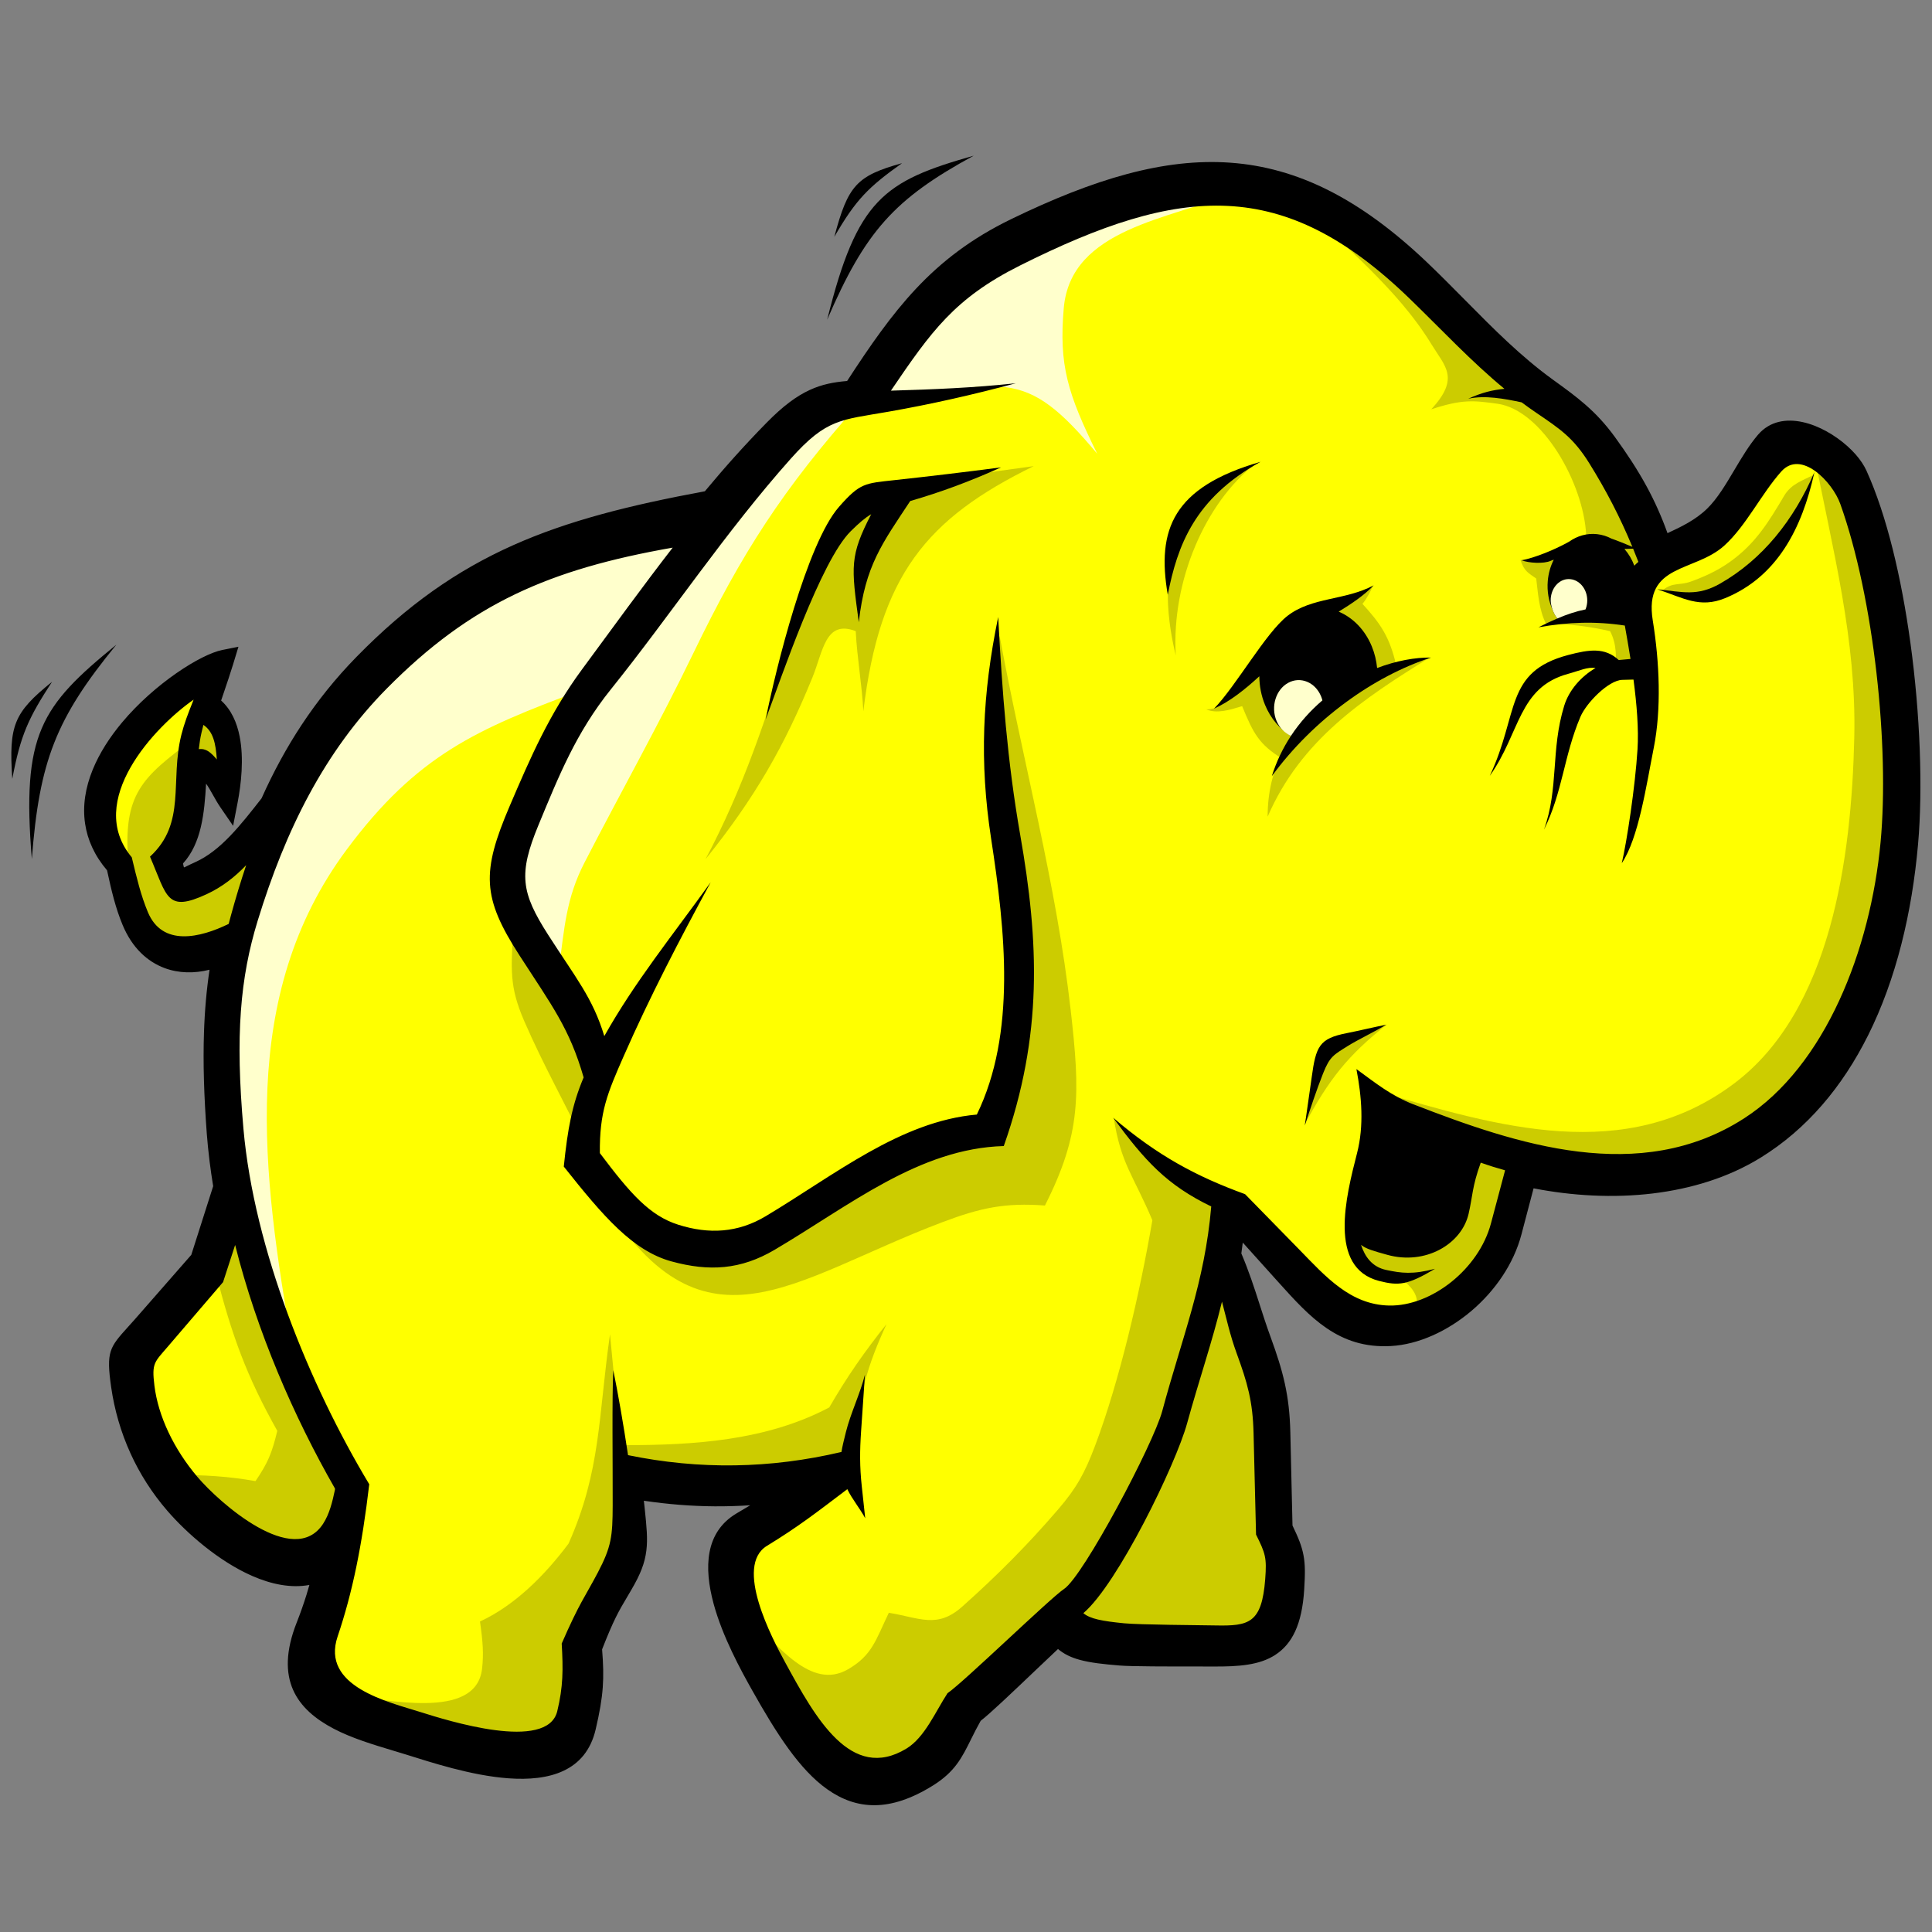 <?xml version="1.0" encoding="UTF-8" standalone="no"?>
<svg
   width="32"
   height="32"
   viewBox="0 0 32 32"
   fill="none"
   version="1.1"
   id="svg4"
   sodipodi:docname="hadoop-svgrepo-com.svg"
   xml:space="preserve"
   inkscape:version="1.4 (86a8ad7, 2024-10-11)"
   xmlns:inkscape="http://www.inkscape.org/namespaces/inkscape"
   xmlns:sodipodi="http://sodipodi.sourceforge.net/DTD/sodipodi-0.dtd"
   xmlns="http://www.w3.org/2000/svg"
   xmlns:svg="http://www.w3.org/2000/svg"><rect x="0" y="0" width="32" height="32" fill="#808080" stroke="none"/><defs
     id="defs4" /><sodipodi:namedview
     id="namedview4"
     pagecolor="#505050"
     bordercolor="#eeeeee"
     borderopacity="1"
     inkscape:showpageshadow="0"
     inkscape:pageopacity="0"
     inkscape:pagecheckerboard="0"
     inkscape:deskcolor="#505050"
     inkscape:zoom="8.74"
     inkscape:cx="16.075515"
     inkscape:cy="16.075515"
     inkscape:window-width="1600"
     inkscape:window-height="829"
     inkscape:window-x="-8"
     inkscape:window-y="-8"
     inkscape:window-maximized="1"
     inkscape:current-layer="svg4" /><g
     id="g33"
     transform="matrix(0.124,0,0,0.143,0.07,2.569)"><path
       d="m 94.919,42.186 -16.955,2.754 -15.47,6.783 -13.14,8.265 -12.504,15.258 -7.063,7.482 -6.831,2.518 -1.806,-4.416 3.159,-4.559 0.709,-6.43 2.116,0.086 2.312,2.109 -0.624,-6.55 -2.563,-1.719 0.079,-2.496 -6.07,3.435 -5.497,6.486 -1.148,5.796 2.352,4.642 2.192,7.885 4.459,2.111 4.691,-0.23 4.448,-2.584 -2.967,15.047 2.967,16.742 -3.266,7.731 -10.697,11.525 1.902,6.886 5.068,7.979 9.555,6.724 5.068,0.694 5.635,0.191 -3.516,14.432 12.928,5.297 16.106,2.12 5.509,-3.602 0.424,-9.75 6.147,-10.172 0.423,-8.054 14.835,1.06 13.775,-1.271 -13.775,8.265 2.332,9.961 8.688,13.563 8.478,3.603 6.782,-2.755 2.754,-5.509 14.2,-10.809 2.755,2.331 22.253,0.848 4.45,-3.602 0.423,-6.359 -1.482,-2.753 -1.061,-17.167 -7.417,-14.835 1.272,-6.57 4.45,2.332 12.504,11.655 6.146,0.424 6.782,-2.755 6.783,-5.086 3.39,-11.021 19.922,1.272 12.08,-4.662 9.749,-9.113 6.994,-13.14 1.694,-15.471 -1.483,-18.015 -3.814,-16.105 -3.815,-5.086 -5.297,-1.696 -9.326,10.172 -8.477,2.967 -7.418,-12.292 -7.417,-6.782 -4.027,-2.543 L 185.624,12.304 172.697,5.31 159.769,4.251 144.723,6.794 131.583,11.667 l -9.113,7.418 -7.205,8.689 -7.417,2.12 -12.928,12.292"
       fill="#ffff00"
       id="path1-5" /><path
       d="m 45.747,80.435 c -14.522,16.939 -11.296,37.482 -7.272,57.61 -2.148,-5.428 -4.296,-10.856 -6.444,-16.28 -0.792,-4.976 -1.584,-9.951 -2.375,-14.927 0.226,-5.088 0.451,-10.175 0.678,-15.262 2.035,-4.861 4.07,-9.723 6.105,-14.585 3.052,-4.522 6.105,-9.045 9.158,-13.568 4.748,-3.957 9.498,-7.914 14.246,-11.871 5.2,-2.149 10.401,-4.296 15.602,-6.445 C 81.552,44.316 87.658,43.525 93.764,42.733 88.11,49.177 82.457,55.622 76.804,62.066 63.186,66.482 55.157,69.458 45.747,80.435"
       fill="#ffffcc"
       id="path2" /><path
       d="m 114.114,28.825 c -10.096,9.851 -15.611,17.28 -22.036,28.812 -4.595,8.251 -9.751,16.197 -14.583,24.332 -2.443,4.118 -2.675,7.57 -3.406,12.319 -2.374,-2.826 -4.747,-5.653 -7.122,-8.479 1.132,-3.393 2.261,-6.784 3.392,-10.176 3.844,-6.897 7.689,-13.794 11.533,-20.69 8.14,-8.028 16.281,-16.054 24.422,-24.082 2.6,-0.679 5.201,-1.357 7.801,-2.036"
       fill="#ffffcc"
       id="path3" /><path
       d="m 163.975,4.405 c -8.087,3.031 -21.516,4.03 -22.447,13.311 -0.663,6.591 0.497,9.903 4.47,16.877 -9.813,-10.155 -12.239,-8.583 -31.205,-5.428 2.714,-3.844 5.428,-7.688 8.14,-11.532 4.748,-2.941 9.498,-5.88 14.246,-8.82 6.105,-1.357 12.211,-2.713 18.316,-4.07 2.826,-0.113 5.653,-0.225 8.48,-0.339"
       fill="#ffffcc"
       id="path4" /><path
       d="m 186.288,129.945 c 2.691,1.662 2.634,2.866 2.183,4.004 2.124,-0.85 4.247,-1.699 6.37,-2.547 1.377,-1.848 2.751,-3.695 4.128,-5.542 1.021,-2.633 2.042,-5.263 3.063,-7.896 -1.305,-0.981 -2.609,-1.962 -3.915,-2.943 -5.703,0.727 -11.405,1.455 -17.109,2.184 -0.423,1.151 -0.849,2.305 -1.274,3.458 0.122,1.638 0.244,3.276 0.365,4.914 0.546,0.971 1.093,1.941 1.639,2.913 0.85,0.424 1.698,0.85 2.548,1.274 0.668,0.06 1.335,0.122 2.002,0.181"
       fill="#cccc00"
       id="path5" /><path
       d="m 184.696,100.686 c -8.576,2.475 -8.51,3.158 -11.042,11.666 3.343,-5.364 5.818,-8.071 11.042,-11.666"
       fill="#cccc00"
       id="path6" /><path
       d="m 241.72,37.015 c -1.524,0.704 -3.009,1.043 -3.962,2.437 -2.052,3.002 -3.81,5.527 -7.203,7.634 -1.709,1.062 -3.476,1.749 -5.288,2.315 -1.503,0.467 -2.407,0.049 -3.686,0.969 0.759,0.131 1.518,0.265 2.277,0.397 h 5.02 c 2.063,-1.274 4.126,-2.548 6.189,-3.821 1.214,-1.275 2.428,-2.549 3.641,-3.823 1.003,-2.036 2.007,-4.074 3.011,-6.109"
       fill="#cccc00"
       id="path7" /><path
       d="M 105.108,56.047 C 101.735,65.28 98.786,73.194 93.676,81.552 100.225,74.496 104.195,68.498 107.946,60.521 c 1.457,-3.099 1.732,-6.736 5.791,-5.384 0.182,3.096 0.837,6.189 1.018,9.283 2.193,-15.719 8.377,-22.293 22.752,-28.394 -4.065,0.486 -8.13,0.971 -12.194,1.456 -3.823,0.85 -7.645,1.699 -11.468,2.548 -1.881,2.73 -3.762,5.462 -5.642,8.191 -1.032,2.609 -2.063,5.218 -3.095,7.826"
       fill="#cccc00"
       id="path8" /><path
       d="m 132.957,55.683 c 3.101,14.59 7.564,28.593 9.503,43.415 1.259,9.631 1.397,14.258 -3.449,22.568 -5.296,-0.343 -8.584,0.254 -13.707,1.933 -20.392,6.685 -32.089,16.514 -45.83,-3.291 4.387,2.067 8.774,4.134 13.161,6.202 3.127,-0.615 6.254,-1.228 9.38,-1.845 5.521,-3.214 11.043,-6.431 16.564,-9.645 4.307,-0.85 8.615,-1.699 12.923,-2.549 1.396,-5.823 2.791,-11.649 4.187,-17.473 -1.032,-7.706 -2.064,-15.411 -3.095,-23.117 -0.121,-3.64 -0.242,-7.28 -0.364,-10.92 0.243,-1.76 0.486,-3.519 0.727,-5.278"
       fill="#cccc00"
       id="path9" /><path
       d="m 168.086,145.963 c -1.713,11.854 3.945,18.226 1.602,21.5 -0.663,0.926 -1.562,2.544 -2.565,2.988 -3.585,1.583 -8.514,-0.297 -8.865,0.63 h -11.831 c -1.578,-0.667 -3.155,-1.335 -4.733,-2.002 2.427,-2.852 4.853,-5.704 7.281,-8.555 2.366,-5.156 4.733,-10.314 7.098,-15.472 1.517,-5.218 3.034,-10.435 4.55,-15.653 h 2.367 c 1.698,5.521 3.398,11.042 5.096,16.563"
       fill="#cccc00"
       id="path10" /><path
       d="m 148.201,111.502 c 0.961,5.382 2.631,6.661 5.162,11.871 -1.685,8.5 -4.392,18.607 -7.65,26.107 -1.374,3.163 -2.482,4.907 -4.906,7.351 -4.089,4.13 -8.223,7.726 -12.861,11.306 -3.339,2.573 -5.669,1.283 -9.788,0.699 -1.752,3.176 -2.235,4.94 -5.46,6.552 -4.959,2.478 -9.395,-2.863 -13.288,-6.007 2.81,4.389 5.62,8.777 8.428,13.166 1.942,1.821 3.884,3.639 5.825,5.46 1.638,0.242 3.276,0.486 4.915,0.729 2.183,-1.335 4.368,-2.671 6.551,-4.005 1.153,-2.183 2.306,-4.368 3.458,-6.551 2.428,-1.821 4.855,-3.641 7.281,-5.462 2.973,-2.547 5.947,-5.096 8.919,-7.644 1.882,-2.67 3.761,-5.338 5.643,-8.009 1.698,-3.155 3.397,-6.309 5.095,-9.464 2.185,-6.552 4.369,-13.106 6.554,-19.657 0.181,-2.488 0.363,-4.976 0.545,-7.464 -2.73,-1.212 -5.46,-2.428 -8.191,-3.641 -2.002,-1.88 -4.231,-3.457 -6.234,-5.337"
       fill="#cccc00"
       id="path11" /><path
       d="m 82.903,149.421 c 9.186,0 18.888,-0.51 27.302,-4.369 2.381,-3.571 4.732,-6.489 7.644,-9.645 -2.651,5.007 -3.482,7.838 -4.186,13.468 -0.91,1.335 -1.82,2.669 -2.73,4.004 -6.917,0.181 -13.833,0.364 -20.75,0.546 -2.245,-0.244 -4.489,-0.486 -6.735,-0.728 -0.243,-0.244 -0.485,-0.486 -0.728,-0.728 0.062,-0.85 0.123,-1.699 0.182,-2.548"
       fill="#cccc00"
       id="path12" /><path
       d="m 81.629,143.051 c -0.237,-2.154 -0.475,-4.308 -0.713,-6.464 -1.569,9.447 -1.192,15.779 -5.54,24.242 -3.247,3.762 -7.247,7.186 -11.827,9.019 0.387,2.32 0.503,3.771 0.278,5.472 -0.807,6.119 -13.047,3.416 -18.082,3.172 8.079,2.081 16.157,4.16 24.235,6.24 1.821,-0.728 3.64,-1.455 5.461,-2.183 0.608,-3.518 1.214,-7.038 1.821,-10.557 1.698,-3.155 3.398,-6.311 5.096,-9.464 0.303,-1.943 0.607,-3.883 0.91,-5.825 -0.547,-4.55 -1.092,-9.1 -1.639,-13.651"
       fill="#cccc00"
       id="path13" /><path
       d="m 67.977,89.721 c -0.253,4.594 -0.55,6.509 1.475,10.566 2.575,5.156 5.738,10.002 8.536,15.098 0.304,-3.399 0.607,-6.795 0.91,-10.193 -3.64,-5.158 -7.281,-10.314 -10.921,-15.471"
       fill="#cccc00"
       id="path14" /><path
       d="m 30.614,124.421 c -0.789,1.676 -1.576,3.354 -2.365,5.031 2.169,7.304 4.097,11.931 8.226,18.312 -0.719,2.585 -1.257,3.716 -2.912,5.823 -3.634,-0.558 -6.861,-0.72 -10.544,-0.708 4.065,3.154 8.13,6.31 12.195,9.465 2.001,-0.366 4.004,-0.729 6.007,-1.093 2.001,-2.002 4.004,-4.004 6.007,-6.007 -2.852,-4.43 -5.704,-8.857 -8.555,-13.287 -2.688,-5.845 -5.374,-11.692 -8.06,-17.537"
       fill="#cccc00"
       id="path15" /><path
       d="m 241.746,34.599 c 2.476,11.137 5.67,21.416 5.373,32.824 -0.364,13.995 -3.091,31.674 -16.058,40.113 -14.522,9.452 -31.57,4.982 -47.503,0.931 6.493,2.671 12.985,5.339 19.476,8.009 6.067,0.304 12.135,0.608 18.202,0.909 4.126,-1.212 8.252,-2.426 12.377,-3.639 3.215,-2.671 6.432,-5.339 9.647,-8.01 2.427,-5.096 4.853,-10.192 7.281,-15.288 0.91,-5.886 1.82,-11.771 2.729,-17.656 -0.727,-5.764 -1.456,-11.528 -2.183,-17.291 -1.335,-5.703 -2.671,-11.406 -4.004,-17.109 -1.778,-1.265 -3.556,-2.529 -5.335,-3.793"
       fill="#cccc00"
       id="path16" /><path
       d="m 25.028,67.795 c -6.592,4.291 -9.182,6.175 -8.459,14.128 0.656,2.382 1.314,4.763 1.97,7.145 0.931,0.631 1.862,1.26 2.792,1.89 1.151,0.384 2.3,0.766 3.451,1.15 2.081,-0.492 4.162,-0.985 6.242,-1.478 1.069,-3.313 2.137,-6.625 3.203,-9.938 -2.956,1.451 -5.914,2.903 -8.87,4.354 h -2.053 c -0.766,-1.177 -1.533,-2.355 -2.3,-3.532 0.931,-1.37 1.862,-2.737 2.793,-4.107 0.493,-2.601 0.985,-5.202 1.478,-7.803 0.63,0.191 1.259,0.384 1.889,0.574 0.767,0.604 1.533,1.206 2.3,1.807 -0.11,-1.368 -0.219,-2.737 -0.329,-4.106 -0.52,-0.876 -1.041,-1.752 -1.561,-2.628 -0.52,-0.439 -1.04,-0.877 -1.56,-1.315 -0.329,1.287 -0.657,2.574 -0.986,3.86"
       fill="#cccc00"
       id="path17" /><path
       d="m 172.938,5.13 c 5.851,5.434 13.032,10.156 17.713,16.796 1.811,2.57 3.823,3.885 -0.031,7.516 4.072,-1.163 5.585,-1.037 8.845,-0.642 5.93,0.718 11.488,9.148 11.842,15.189 -0.07,0.565 -1.647,1.848 -6.232,3.114 -0.091,0.176 -2.588,-0.342 -2.526,-0.172 0.477,1.303 1.114,1.503 2.086,2.113 0.211,1.45 0.347,3.687 1.335,5.272 2.885,-0.052 5.705,0.263 8.53,0.822 0.95,1.578 0.808,3.155 0.728,4.733 1.092,-0.181 2.183,-0.364 3.276,-0.545 -0.303,-2.488 -0.607,-4.976 -0.909,-7.463 0.97,-1.639 1.94,-3.277 2.912,-4.914 -1.396,-3.157 -2.791,-6.31 -4.187,-9.466 -2.669,-2.548 -5.338,-5.096 -8.009,-7.644 -0.256,-0.013 -0.515,-0.026 -0.77,-0.039 -3.003,-1.843 -6.005,-3.685 -9.007,-5.527 -4.897,-4.006 -9.793,-8.012 -14.69,-12.018 -3.636,-2.375 -7.271,-4.748 -10.906,-7.123"
       fill="#cccc00"
       id="path18" /><path
       d="m 182.795,49.977 c -0.309,0.54 -0.775,1.403 -1.372,2 2.436,2.305 3.639,3.849 4.508,7.109 -2.755,1.368 -5.51,2.736 -8.265,4.103 -2.332,2.235 -4.664,4.471 -6.994,6.705 -3.069,-1.652 -3.833,-2.92 -5.318,-6.069 -1.729,0.458 -3.367,0.898 -4.795,0.375 0.906,0.007 1.462,-0.219 2.368,-0.779 1.483,-1.541 2.967,-3.082 4.451,-4.623 2.62,-1.984 5.241,-3.969 7.86,-5.954 1.715,-0.559 3.43,-1.118 5.145,-1.676 0.654,-0.269 1.756,-0.92 2.412,-1.19"
       fill="#cccc00"
       id="path19" /><path
       d="m 190.399,58.199 c -8.765,4.72 -17.16,9.466 -21.641,18.429 0,-11.377 11.423,-16.385 21.641,-18.429"
       fill="#cccc00"
       id="path20" /><path
       d="m 167.018,35.818 c -6.509,4.438 -11.111,13.394 -10.533,22.122 -2.12,-7.557 -1.369,-14.699 5.141,-19.918 1.099,-0.534 2.196,-1.069 3.295,-1.602 0.699,-0.2 1.398,-0.4 2.097,-0.602"
       fill="#cccc00"
       id="path21" /><path
       d="m 254.605,56.424 c -1.181,-7.443 -3.138,-14.668 -5.853,-19.862 -0.331,-0.636 -0.833,-1.279 -1.454,-1.894 -1.349,-1.33 -3.346,-2.589 -5.409,-3.298 -2.186,-0.752 -4.491,-0.905 -6.321,0.051 -0.475,0.249 -0.916,0.57 -1.31,0.969 -1.185,1.201 -2.184,2.66 -3.186,4.122 -1.114,1.628 -2.233,3.263 -3.573,4.407 -1.553,1.328 -3.496,2.134 -5.329,2.87 -0.804,-1.943 -1.728,-3.721 -2.773,-5.391 -1.253,-1.998 -2.68,-3.869 -4.249,-5.741 -1.283,-1.527 -2.531,-2.675 -3.882,-3.703 -1.354,-1.033 -2.739,-1.903 -4.354,-2.913 -4.327,-2.71 -8.012,-5.942 -11.77,-9.24 -1.707,-1.498 -3.433,-3.01 -5.12,-4.402 C 181.073,5.02 172.724,1.441 163.796,0.88 c -8.867,-0.558 -18.231,1.879 -29.286,6.532 -5.335,2.245 -9.298,4.899 -12.749,8.089 -3.297,3.051 -6.096,6.562 -9.173,10.663 -1.791,0.128 -3.376,0.392 -4.995,1.041 -1.784,0.713 -3.58,1.869 -5.732,3.768 -1.527,1.346 -2.988,2.701 -4.401,4.067 -1.323,1.279 -2.607,2.581 -3.873,3.897 -10.065,1.617 -18.265,3.402 -25.608,6.247 -7.51,2.909 -14.13,6.911 -20.929,12.94 -2.778,2.462 -5.183,5.065 -7.288,7.822 -2.068,2.708 -3.838,5.556 -5.391,8.56 -1.361,1.505 -2.722,3.024 -4.198,4.353 -1.438,1.295 -2.971,2.386 -4.689,3.047 l 9.97e-4,9.96e-4 c -0.999,0.384 -1.412,0.61 -1.457,0.595 -0.05,-0.028 -0.078,-0.177 -0.148,-0.453 2.467,-2.355 2.855,-5.813 3.083,-9.248 0.296,0.355 0.581,0.791 0.876,1.246 0.326,0.503 0.659,1.022 1.06,1.527 l 1.674,2.113 0.589,-2.636 c 0.494,-2.208 0.864,-5.15 0.288,-7.7 -0.373,-1.655 -1.141,-3.13 -2.478,-4.175 0.128,-0.335 0.249,-0.642 0.369,-0.946 0.42,-1.075 0.853,-2.177 1.22,-3.219 l 0.725,-2.066 -2.16,0.375 c -2.874,0.499 -9.051,3.894 -13.4,8.407 -1.616,1.676 -3.004,3.529 -3.916,5.474 -0.948,2.023 -1.373,4.14 -1.005,6.259 0.321,1.852 1.247,3.669 2.931,5.384 0.307,1.236 0.59,2.309 0.893,3.277 0.347,1.102 0.72,2.087 1.187,3.056 1.266,2.633 3.284,4.24 5.619,4.991 1.878,0.603 3.954,0.633 5.99,0.187 -0.397,2.301 -0.648,4.707 -0.746,7.334 -0.128,3.436 -0.003,7.231 0.376,11.635 0.083,0.966 0.207,2.03 0.369,3.186 0.139,0.986 0.306,1.954 0.485,2.916 -0.381,1.038 -0.763,2.078 -1.145,3.116 -0.593,1.612 -1.185,3.225 -1.777,4.837 -1.304,1.292 -2.608,2.584 -3.911,3.875 -1.216,1.202 -2.433,2.409 -3.65,3.614 -0.101,0.101 -0.511,0.494 -0.883,0.853 -2.465,2.372 -2.953,2.843 -2.253,7.018 0.427,2.558 1.269,5.15 2.583,7.649 1.21,2.305 2.834,4.549 4.918,6.639 2.601,2.607 6.862,5.844 11.324,7.54 2.55,0.969 5.179,1.442 7.645,1.047 -0.126,0.38 -0.248,0.758 -0.386,1.141 -0.388,1.073 -0.822,2.147 -1.301,3.198 -3.026,6.635 0.081,10.1 4.917,12.305 2.415,1.101 5.285,1.848 7.953,2.544 0.546,0.14 1.092,0.284 1.779,0.469 3.162,0.855 8.622,2.424 13.61,2.738 5.444,0.345 10.354,-0.779 11.669,-5.666 0.521,-1.936 0.824,-3.421 0.946,-4.873 0.114,-1.348 0.07,-2.71 -0.088,-4.396 1.552,-3.44 2.21,-4.407 3.345,-6.066 0.222,-0.328 0.491,-0.72 0.572,-0.844 1.217,-1.803 1.787,-3.083 1.994,-4.524 0.199,-1.391 0.031,-2.776 -0.221,-4.895 -0.024,-0.201 -0.061,-0.495 -0.113,-0.884 3.187,0.408 6.328,0.628 9.452,0.647 1.586,0.01 3.171,-0.037 4.755,-0.121 -0.404,0.208 -0.802,0.413 -1.236,0.637 -0.192,0.099 -0.39,0.201 -0.59,0.304 -4.204,2.162 -4.379,6.257 -3.063,10.469 1.186,3.799 3.628,7.678 5.16,10.038 3.22,4.963 6.293,9.163 10.019,11.446 3.906,2.394 8.367,2.676 14.127,-0.441 2.93,-1.587 3.854,-3.203 5.098,-5.383 0.381,-0.665 0.801,-1.391 1.268,-2.106 1.211,-0.802 4.223,-3.286 7.181,-5.732 1.006,-0.832 2.012,-1.661 3.148,-2.585 0.782,0.575 1.726,0.974 2.867,1.246 1.482,0.355 3.247,0.515 5.362,0.666 1.583,0.117 6.745,0.113 10.08,0.112 1.03,0 1.886,0 2.399,0.003 3.443,0.021 6.222,-0.16 8.321,-1.35 2.238,-1.269 3.565,-3.516 3.855,-7.547 0.127,-1.79 0.149,-2.894 -0.099,-4.021 -0.232,-1.056 -0.685,-2.012 -1.463,-3.413 -0.047,-1.741 -0.094,-3.483 -0.139,-5.225 -0.049,-1.848 -0.1,-3.697 -0.148,-5.543 -0.059,-2.178 -0.299,-3.948 -0.741,-5.689 -0.438,-1.729 -1.064,-3.393 -1.902,-5.388 -0.568,-1.35 -1.028,-2.59 -1.478,-3.806 l -1.208,0.442 0.186,-0.069 1.022,-0.374 v -0.005 c -0.72,-1.942 -1.43,-3.833 -2.425,-5.856 0.065,-0.39 0.129,-0.81 0.192,-1.258 0.639,0.618 1.28,1.234 1.919,1.85 l 2.83,2.727 c 2.159,2.079 4.132,3.97 6.45,5.336 2.397,1.414 5.092,2.235 8.582,2.07 3.654,-0.172 7.563,-1.711 10.783,-4.086 3.114,-2.299 5.613,-5.399 6.656,-8.829 0.302,-0.992 0.604,-1.985 0.903,-2.976 0.24,-0.791 0.481,-1.584 0.722,-2.376 5.124,0.869 10.623,1.149 15.936,0.593 5.126,-0.539 10.079,-1.844 14.349,-4.122 6.278,-3.35 10.985,-8.285 14.368,-14.144 l 0.002,9.9e-4 c 3.78,-6.548 5.897,-14.264 6.702,-22.204 0.644,-6.368 0.293,-15.025 -1.033,-23.375 z m -66.388,53.518 c -2.952,-0.993 -5.005,-2.443 -7.6,-4.078 0.706,3.183 1.028,6.548 0.088,9.726 -1.492,5.041 -3.902,13.289 2.943,14.811 2.606,0.579 3.787,0.495 7.465,-1.403 -2.976,0.674 -4.478,0.509 -6.524,0.13 -1.854,-0.341 -2.837,-1.518 -3.355,-2.907 0.647,0.467 1.704,0.721 3.509,1.156 5.074,1.223 9.909,-1.22 10.856,-4.738 0.551,-2.056 0.457,-3.136 1.626,-5.938 1.05,0.325 2.136,0.62 3.249,0.89 -0.629,2.049 -1.257,4.1 -1.886,6.149 -1.631,5.32 -7.985,9.609 -13.595,9.512 -5.187,-0.092 -8.475,-3.34 -12.056,-6.526 -2.466,-2.196 -4.84,-4.295 -7.193,-6.375 -6.455,-2.037 -11.629,-4.417 -17.619,-8.851 4.263,5.009 7.155,7.784 13.101,10.277 -0.865,8.821 -3.93,15.251 -6.543,23.692 -1.183,3.816 -10.521,19.111 -13.109,20.603 -1.845,1.063 -13.403,10.797 -15.576,12.082 -1.62,2.151 -3.041,5.122 -5.476,6.408 -7.418,3.923 -12.185,-3.588 -16.177,-9.931 -1.818,-2.891 -6.865,-11.214 -2.465,-13.546 4.161,-2.202 6.491,-3.777 10.735,-6.564 0.624,1.137 1.693,2.234 2.391,3.37 -0.153,-1.242 -0.308,-2.483 -0.463,-3.726 -0.279,-2.25 -0.268,-4.077 -0.089,-6.341 0.173,-2.191 0.345,-4.384 0.517,-6.576 -0.639,2.228 -1.915,4.457 -2.552,6.684 -0.255,0.892 -0.466,1.612 -0.588,2.279 -9.524,1.946 -18.979,2.068 -28.506,0.369 -0.608,-3.527 -1.348,-7.202 -1.968,-9.837 -0.188,2.95 -0.067,11.108 -0.083,15.676 -0.012,3.538 -0.16,4.749 -1.985,7.761 -1.708,2.817 -2.432,3.458 -4.824,8.219 0.199,3.005 0.203,4.991 -0.595,7.842 -1.328,4.741 -14.72,1.068 -18.253,0.101 -4.351,-1.191 -13.345,-2.96 -11.083,-8.76 1.99,-5.105 3.252,-10.487 4.224,-17.629 C 40.789,142.467 33.377,126.732 31.954,112.789 30.849,101.965 31.512,95.302 33.855,88.68 37.566,78.188 42.76,69.106 51.092,61.793 62.332,51.93 72.838,47.97 89.289,45.465 c -3.957,4.429 -7.87,9.111 -12.137,14.133 -4.318,5.083 -6.884,10.217 -9.626,15.777 -3.788,7.679 -3.707,10.602 1.315,17.343 4.327,5.81 6.663,8.425 8.553,14.111 -1.56,3.215 -2.128,5.934 -2.652,10.326 5.298,5.792 9.236,9.761 14.381,10.983 5.046,1.199 9.26,0.967 13.775,-1.34 10.027,-5.127 19.305,-11.747 30.616,-12.02 5.233,-12.865 4.704,-23.615 2.191,-36.062 -1.716,-8.501 -2.405,-16.549 -2.938,-25.216 -2.122,8.925 -2.52,16.773 -0.946,25.664 1.898,10.713 3.373,22.551 -1.906,31.966 -10.228,0.783 -18.994,7.006 -28.212,11.78 -3.706,1.919 -7.563,2.107 -11.664,0.981 -3.807,-1.046 -6.376,-3.565 -10.477,-8.295 -0.065,-4.749 1.007,-6.941 3.188,-11.242 3.504,-6.907 7.371,-13.336 11.616,-20.131 -5.197,6.272 -10.12,11.513 -14.21,17.819 -1.564,-4.454 -3.799,-6.716 -7.503,-11.731 -3.617,-4.899 -3.995,-7.043 -1.291,-12.713 2.719,-5.697 5.025,-10.704 9.654,-15.702 7.998,-8.637 15.324,-18.249 24.07,-26.755 4.749,-4.618 6.678,-4.459 12.976,-5.413 5.694,-0.864 11.252,-1.952 17.058,-3.301 -5.615,0.523 -11.043,0.715 -16.511,0.851 -0.057,0.002 -0.113,0.004 -0.169,0.005 5.379,-6.869 8.501,-10.697 17.236,-14.493 21.508,-9.341 35.174,-10.351 52.069,3.851 4.379,3.682 8.203,7.255 12.643,10.43 -1.61,0.137 -2.997,0.426 -4.832,1.147 2.233,-0.425 4.812,-0.004 7.13,0.42 0.65,0.422 1.319,0.834 2.003,1.237 3.135,1.847 4.914,2.867 7.034,5.82 2.24,3.121 4.108,6.24 5.754,9.677 -1.079,-0.385 -1.983,-0.711 -2.789,-0.95 -0.594,-0.273 -1.239,-0.451 -1.923,-0.518 -1.356,-0.13 -2.653,0.203 -3.733,0.869 -0.044,0.02 -0.087,0.04 -0.13,0.061 -1.734,0.844 -4.42,1.806 -6.217,2.098 0.916,0.317 2.945,0.435 3.901,0.057 0.128,-0.051 0.258,-0.09 0.391,-0.122 -0.431,0.734 -0.712,1.567 -0.8,2.468 -0.115,1.194 0.128,2.34 0.641,3.335 0.002,0.003 0.003,0.006 0.005,0.011 0.162,0.382 0.387,0.733 0.636,0.987 -0.821,0.303 -1.66,0.648 -2.524,1.024 4.008,-0.611 7.622,-0.715 11.534,-0.2 0.258,1.233 0.518,2.54 0.759,3.869 -0.485,0.038 -0.968,0.075 -1.453,0.114 -0.038,0.003 -0.079,0.007 -0.118,0.011 -1.851,-1.479 -3.913,-1.231 -6.73,-0.588 -8.568,1.953 -6.554,6.761 -10.495,14.004 4.092,-5.002 3.788,-10.236 10.457,-11.816 1.554,-0.368 2.612,-0.829 3.664,-0.67 -1.893,0.952 -3.53,2.531 -4.18,4.364 -1.831,5.169 -0.694,9.524 -2.705,14.352 2.491,-4.316 2.642,-8.528 4.869,-13.069 0.8,-1.631 3.768,-4.241 5.591,-4.281 0.501,-0.012 0.999,-0.022 1.5,-0.033 0.439,2.873 0.706,5.726 0.536,8.091 -0.311,4.318 -1.432,10.727 -2.104,13.18 2.256,-2.901 3.284,-9.044 4.275,-13.369 1.032,-4.502 0.771,-9.906 -0.132,-14.743 -1.239,-6.637 5.596,-5.557 9.565,-8.685 2.917,-2.3 4.926,-5.972 7.6,-8.574 2.653,-2.579 6.828,1.211 7.872,3.732 4.524,10.946 6.585,28.168 5.391,39.203 -1.342,12.382 -7.322,25.899 -18.243,31.995 -13.923,7.771 -30.337,3.023 -44.169,-1.638 z m -19.782,54.994 c -0.454,5.109 -2.157,5.447 -6.643,5.368 -2.038,-0.036 -10.154,-0.073 -12.214,-0.25 -2.91,-0.251 -4.543,-0.511 -5.433,-1.174 4.572,-3.356 12.341,-17.213 13.855,-21.983 1.602,-5.039 3.355,-9.438 4.659,-14.096 0.6,1.946 1.074,3.876 1.946,5.944 1.457,3.455 2.17,5.591 2.274,9.298 0.11,3.911 0.22,7.822 0.331,11.733 1.252,2.192 1.447,2.661 1.225,5.161 z M 30.843,126.234 c 2.904,10.043 7.849,19.912 13.333,28.209 0,0.048 -9.96e-4,0.096 -9.96e-4,0.145 -0.345,1.426 -0.741,2.815 -1.575,3.931 -3.919,5.244 -13.888,-2.453 -16.773,-5.398 -3.154,-3.221 -5.265,-7.035 -5.768,-10.613 -0.366,-2.609 -0.01,-2.673 1.81,-4.518 2.453,-2.484 4.91,-4.97 7.362,-7.453 0.537,-1.434 1.075,-2.87 1.613,-4.303 z M 25.298,63.074 c -0.744,1.598 -1.272,2.808 -1.632,4.054 -1.563,5.398 0.707,10.216 -4.194,14.129 2.303,4.647 2.197,6.5 7.554,4.353 2.066,-0.829 3.77,-1.99 5.291,-3.364 -0.725,1.875 -1.398,3.809 -2.031,5.806 -0.106,0.331 -0.206,0.663 -0.304,0.993 -3.831,1.626 -8.869,2.659 -10.798,-1.368 -0.936,-1.954 -1.465,-3.873 -2.148,-6.342 -6.309,-6.536 3.122,-15.167 8.26,-18.262 z m 3.101,6.924 c -0.779,-0.779 -1.403,-1.307 -2.409,-1.192 0.085,-0.66 0.197,-1.297 0.357,-1.896 0.081,-0.308 0.166,-0.61 0.258,-0.912 1.306,0.761 1.651,2.14 1.794,4 z M 217.577,45.584 c 0.238,0.502 0.472,1.013 0.702,1.53 -0.19,0.139 -0.372,0.287 -0.541,0.442 -0.311,-0.727 -0.762,-1.387 -1.321,-1.938 0.377,-0.014 0.762,-0.026 1.159,-0.034 z m -182.144,29.669 -9.96e-4,-9.96e-4 z m -20.536,6.939 h 9.96e-4 z M 83.932,154.361 h 0.002 z m 56.863,16.976 v 0 h -0.001 z m 23.111,-43.926 h 0.001 l -0.001,10e-4 z M 25.949,83.11 v -9.96e-4 l -9.96e-4,9.96e-4 -0.042,-0.112 0.043,0.112 z m 221.854,18.238 v 0 l 0.03,0.018 z"
       fill="#000000"
       id="path22" /><path
       d="M 3.688,81.538 C 4.692,70.171 6.902,65.263 14.978,56.707 4.848,63.847 2.32,67.091 3.688,81.538"
       fill="#000000"
       id="path23" /><path
       d="m 1.075,72.253 c 1.116,-5.116 2.156,-7.046 5.309,-11.246 -5.117,3.575 -5.784,5.043 -5.309,11.246"
       fill="#000000"
       id="path24" /><path
       d="m 119.925,0.934 c -6.068,1.462 -7.226,2.585 -9.046,8.534 2.904,-4.356 4.576,-5.773 9.046,-8.534"
       fill="#000000"
       id="path25" /><path
       d="M 129.495,0.068 C 117.458,3.018 113.921,5.116 109.923,19.067 115.005,8.849 118.854,5.087 129.495,0.068"
       fill="#000000"
       id="path26" /><path
       d="m 155.419,50.924 c 1.283,-5.684 3.563,-11.161 12.391,-15.399 -11.701,2.931 -13.895,7.844 -12.391,15.399"
       fill="#000000"
       id="path27" /><path
       d="m 229.867,51.317 c 6.929,-2.47 10.269,-8.041 11.928,-14.595 -2.712,5.494 -6.897,10.088 -12.583,12.902 -3.051,1.509 -4.999,0.983 -8.406,0.66 3.464,0.994 5.659,2.245 9.061,1.033"
       fill="#000000"
       id="path28" /><path
       d="m 182.665,56.887 c -0.923,-1.935 -2.541,-3.322 -4.414,-4.008 1.699,-0.907 3.369,-1.861 4.672,-3.045 -3.815,1.766 -8.257,1.335 -11.53,3.546 -2.884,1.947 -6.863,8.119 -9.794,10.736 2.123,-0.824 4.168,-2.248 6.049,-3.75 0.008,1.117 0.253,2.247 0.764,3.319 0.763,1.598 1.997,2.82 3.458,3.584 -1.055,1.39 -1.93,2.945 -2.557,4.671 5.579,-6.612 13.669,-11.606 21.274,-13.741 -2.126,-0.03 -4.643,0.368 -7.207,1.21 -0.094,-0.853 -0.327,-1.704 -0.716,-2.521"
       fill="#000000"
       id="path29" /><path
       d="m 174.638,106.849 c -0.271,1.712 -0.642,3.84 -0.913,5.553 0.724,-1.938 1.597,-4.191 2.439,-6.038 0.895,-1.955 1.398,-2.14 3.294,-3.172 1.345,-0.732 3.787,-1.738 5.132,-2.47 -1.384,0.233 -3.864,0.742 -5.248,0.975 -3.697,0.625 -4.132,1.512 -4.705,5.152"
       fill="#000000"
       id="path30" /><path
       d="m 111.499,40.746 c -4.29,4.24 -8.456,18.791 -9.788,24.612 2.098,-4.836 7.345,-18.363 11.372,-21.805 1.112,-0.951 1.889,-1.535 2.723,-1.959 -2.882,4.832 -2.671,6.034 -1.659,12.509 0.859,-6.582 3.135,-9.125 6.87,-14.036 4.094,-1.028 7.926,-2.258 12.126,-3.897 -4.737,0.536 -9.466,1.026 -14.205,1.474 -3.978,0.378 -4.619,0.313 -7.44,3.102"
       fill="#000000"
       id="path31" /><path
       d="m 169.939,65.514 c -0.782,-1.636 -0.083,-3.606 1.557,-4.386 1.64,-0.781 3.614,-0.084 4.396,1.553 0.075,0.155 0.133,0.315 0.182,0.474 -1.566,1.162 -3.001,2.531 -4.206,4.117 -0.81,-0.326 -1.528,-0.918 -1.929,-1.758"
       fill="#ffffcc"
       id="path32" /><path
       d="m 206.573,51.342 c 0.131,-1.356 1.287,-2.355 2.642,-2.223 1.354,0.131 2.355,1.342 2.224,2.696 -0.029,0.289 -0.107,0.559 -0.223,0.808 -1.24,0.212 -2.48,0.575 -3.758,1.045 -0.534,-0.547 -0.959,-1.545 -0.885,-2.326"
       fill="#ffffcc"
       id="path33" /></g></svg>
